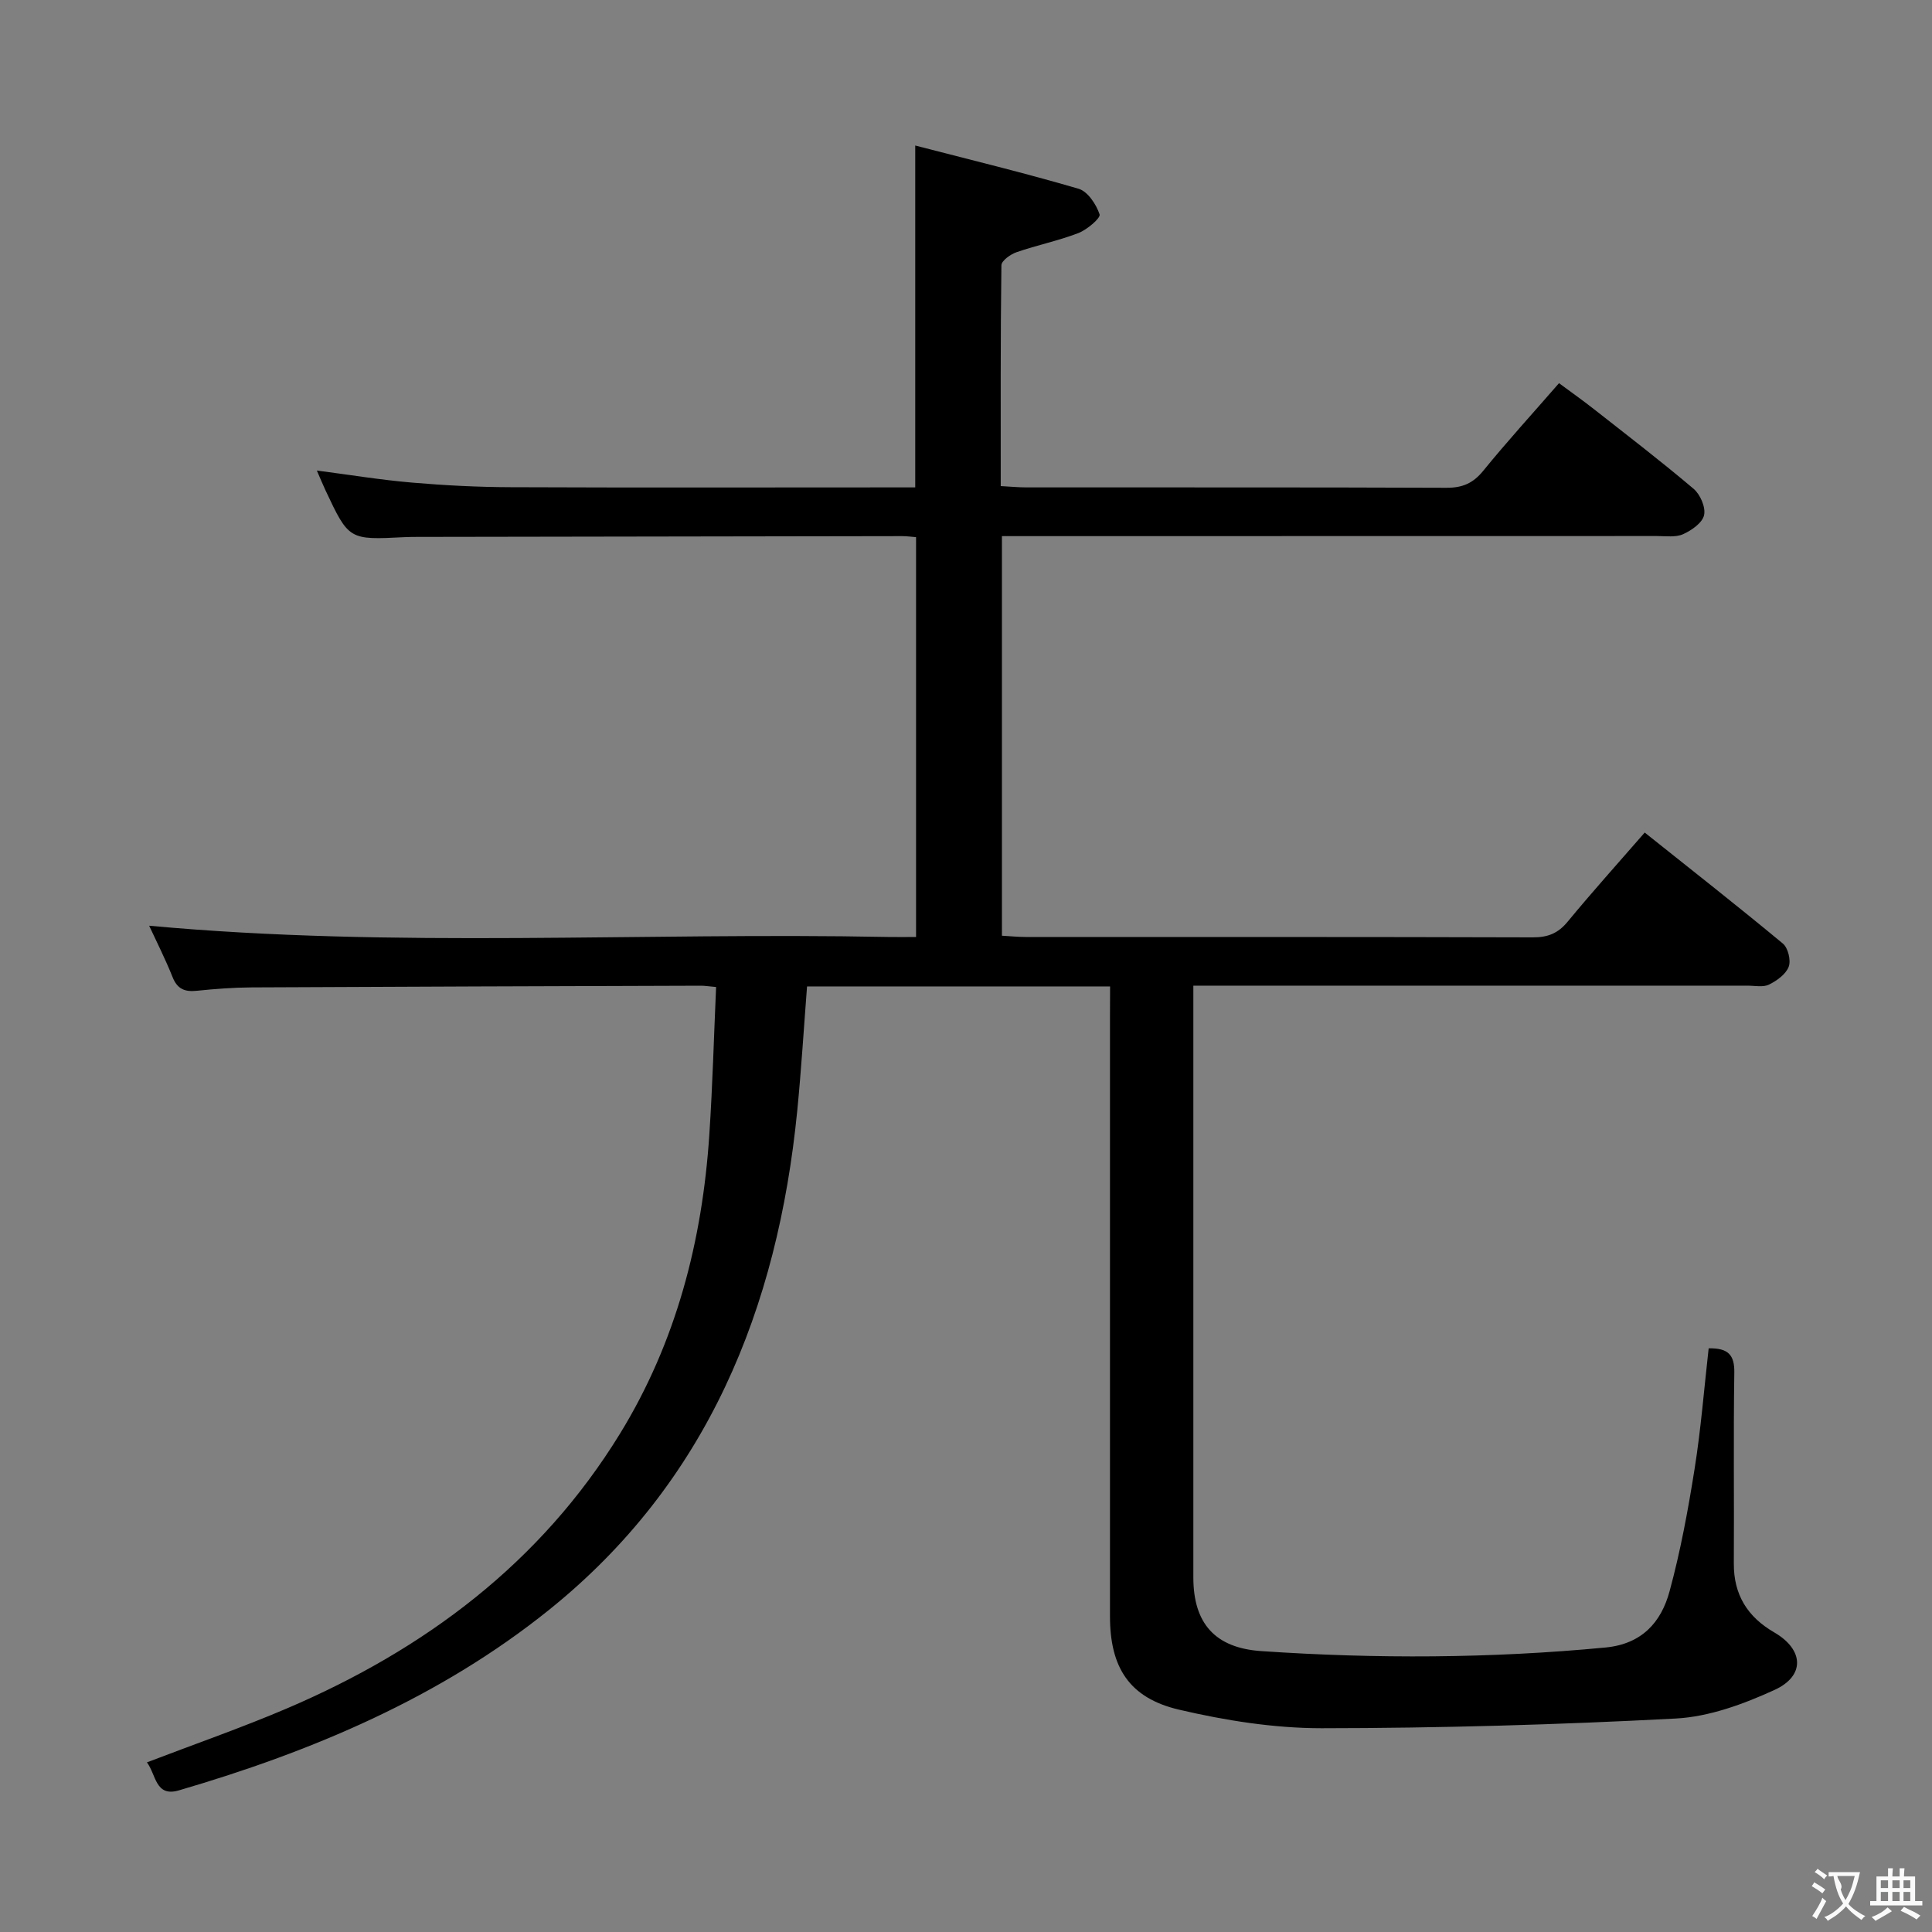 <svg enable-background="new 0 0 400 400" viewBox="0 0 400 400" xmlns="http://www.w3.org/2000/svg"><rect x="0" y="0" width="400" height="400" fill="#808080" stroke="none"/><path d="m229.83 204.23c-21.27 0-41.74 0-62.74 0-.67 8.67-1.19 17.23-2.03 25.76-4.06 40.95-18.63 77-51.43 103.35-22.54 18.11-48.95 29.26-76.6 37.34-4.89 1.43-4.69-3.26-6.61-5.8 9.94-3.81 19.62-7.17 29.01-11.18 28.51-12.19 52.49-30.09 68.93-56.87 11.63-18.95 17.05-39.91 18.5-61.95.67-10.07.94-20.17 1.4-30.53-1.53-.13-2.32-.27-3.11-.27-31 .1-61.99.19-92.98.35-3.81.02-7.64.31-11.43.7-2.48.26-4.02-.35-5.01-2.83-1.53-3.83-3.41-7.53-4.85-10.64 50.9 4.7 102 1.32 153 2.33 1.81.04 3.63 0 5.78 0 0-27.67 0-55.06 0-82.78-1-.08-1.95-.21-2.9-.21-33.33.05-66.66.1-99.99.16-1 0-2 0-3 .05-11.53.59-11.54.6-16.4-9.74-.56-1.19-1.05-2.41-1.77-4.05 6.85.89 13.28 1.95 19.74 2.5 6.79.58 13.61.93 20.42.95 26 .11 52 .04 78 .04h5.73c0-23.28 0-46.31 0-70.78 11.35 2.94 22.66 5.68 33.82 8.95 1.89.56 3.66 3.23 4.35 5.31.25.75-2.59 3.16-4.38 3.86-4.15 1.6-8.58 2.5-12.8 3.96-1.26.43-3.14 1.77-3.15 2.72-.2 15.12-.14 30.25-.14 45.71 2.08.11 3.69.27 5.3.27 29 .02 58-.04 87 .08 3.31.01 5.5-.94 7.6-3.52 4.93-6.06 10.2-11.83 15.69-18.14 2.49 1.85 4.89 3.54 7.19 5.35 6.94 5.45 13.94 10.82 20.67 16.52 1.38 1.17 2.54 3.84 2.17 5.46-.36 1.6-2.59 3.15-4.35 3.94-1.55.69-3.59.38-5.42.38-43.16.02-86.32.02-129.49.02-1.95 0-3.9 0-6.11 0v82.73c1.7.09 3.3.26 4.9.26 35 .01 70-.03 105 .08 3.12.01 5.23-.82 7.23-3.25 5.07-6.15 10.41-12.08 15.95-18.45 9.73 7.76 19.27 15.24 28.6 22.98 1.08.89 1.71 3.5 1.21 4.81-.59 1.55-2.45 2.89-4.08 3.69-1.23.6-2.94.22-4.44.22-36 .01-72 0-108 0-1.98 0-3.97 0-6.74 0v5.53 117c0 9.49 4.49 14.59 14.04 15.24 23.77 1.62 47.53 1.52 71.28-.74 7.53-.72 11.53-5.21 13.27-11.62 2.26-8.3 3.83-16.81 5.18-25.32 1.32-8.29 1.98-16.69 2.92-25 4.08-.09 5.37 1.4 5.31 5.04-.2 13.16-.02 26.33-.1 39.5-.04 6.47 2.83 11.06 8.35 14.26 6.14 3.55 6.49 9 .04 11.94-6.39 2.92-13.48 5.53-20.39 5.9-24.42 1.29-48.89 1.99-73.34 2.01-9.86 0-19.89-1.59-29.52-3.84-10.34-2.42-14.3-8.77-14.3-19.33 0-41.33 0-82.66 0-124 .02-1.99.02-3.95.02-6.41z" fill="#010000"/><g fill="#fbfafa"><path d="m377.9 391.2c-.2.3-.4.5-.6.8-.7-.6-1.4-1-2.2-1.5.2-.3.4-.5.5-.8.6.4 1.4.8 2.3 1.5zm-1.8 6.1c-.2-.2-.5-.4-.9-.6.4-.6.8-1.2 1.2-1.9s.7-1.3.9-1.9c.3.3.5.5.8.7-.7 1.3-1.4 2.6-2 3.7zm2.2-9c-.3.3-.5.5-.6.8-.6-.6-1.3-1.1-2-1.5.3-.3.5-.5.6-.7.6.5 1.3.9 2 1.4zm.3.2v-.9h2 4.5c-.3 1.3-.6 2.5-1 3.6s-.9 2.1-1.4 3c.4.5 1 1 1.6 1.4s1.2.8 1.9 1.1c-.3.2-.5.4-.8.8-.4-.3-1-.7-1.6-1.2s-1.2-1.1-1.6-1.6c-.5.6-1.1 1.1-1.7 1.6s-1.4.9-2.1 1.4c-.1-.3-.3-.5-.7-.8.6-.2 1.2-.5 1.9-1s1.4-1.1 2-1.8c-.5-.8-.9-1.6-1.2-2.5s-.6-2-.8-3.2c-.4.1-.7.1-1 .1zm2.5 2.7c.3 1 .7 1.7 1 2.2.3-.5.6-1.1 1-2s.6-1.9.9-3h-3.2-.4c.1.9 1.3 1.8.7 2.8z"/><path d="m396.5 388.5v1.5 3.6h1.5v.9c-.4 0-1 0-1.7 0h-7.9c-.5 0-.9 0-1.2 0v-.9h1.3v-3.5c0-.7 0-1.2 0-1.6h2.4c0-.8 0-1.4 0-1.7h1c0 .3-.1.8-.1 1.7h1.5c0-.8 0-1.4 0-1.7h1c0 .3-.1.9-.1 1.7zm-8.2 9.2c-.2-.3-.5-.5-.8-.8.8-.3 1.4-.6 1.9-.9s1-.7 1.4-1.1c.3.3.6.5.9.8-1.6 1-2.8 1.6-3.4 2zm2.6-6.8v-1.6h-1.5v1.6zm0 2.7v-1.9h-1.5v1.9zm2.4-2.7v-1.6h-1.5v1.6zm0 2.7v-1.9h-1.5v1.9zm.2 2 .7-.8c.4.2.9.5 1.6.8s1.3.7 1.8 1c-.3.3-.5.5-.8.8-.4-.3-1.5-1-3.3-1.8zm2-4.7v-1.6h-1.4v1.6zm0 2.7v-1.9h-1.4v1.9z"/></g></svg>